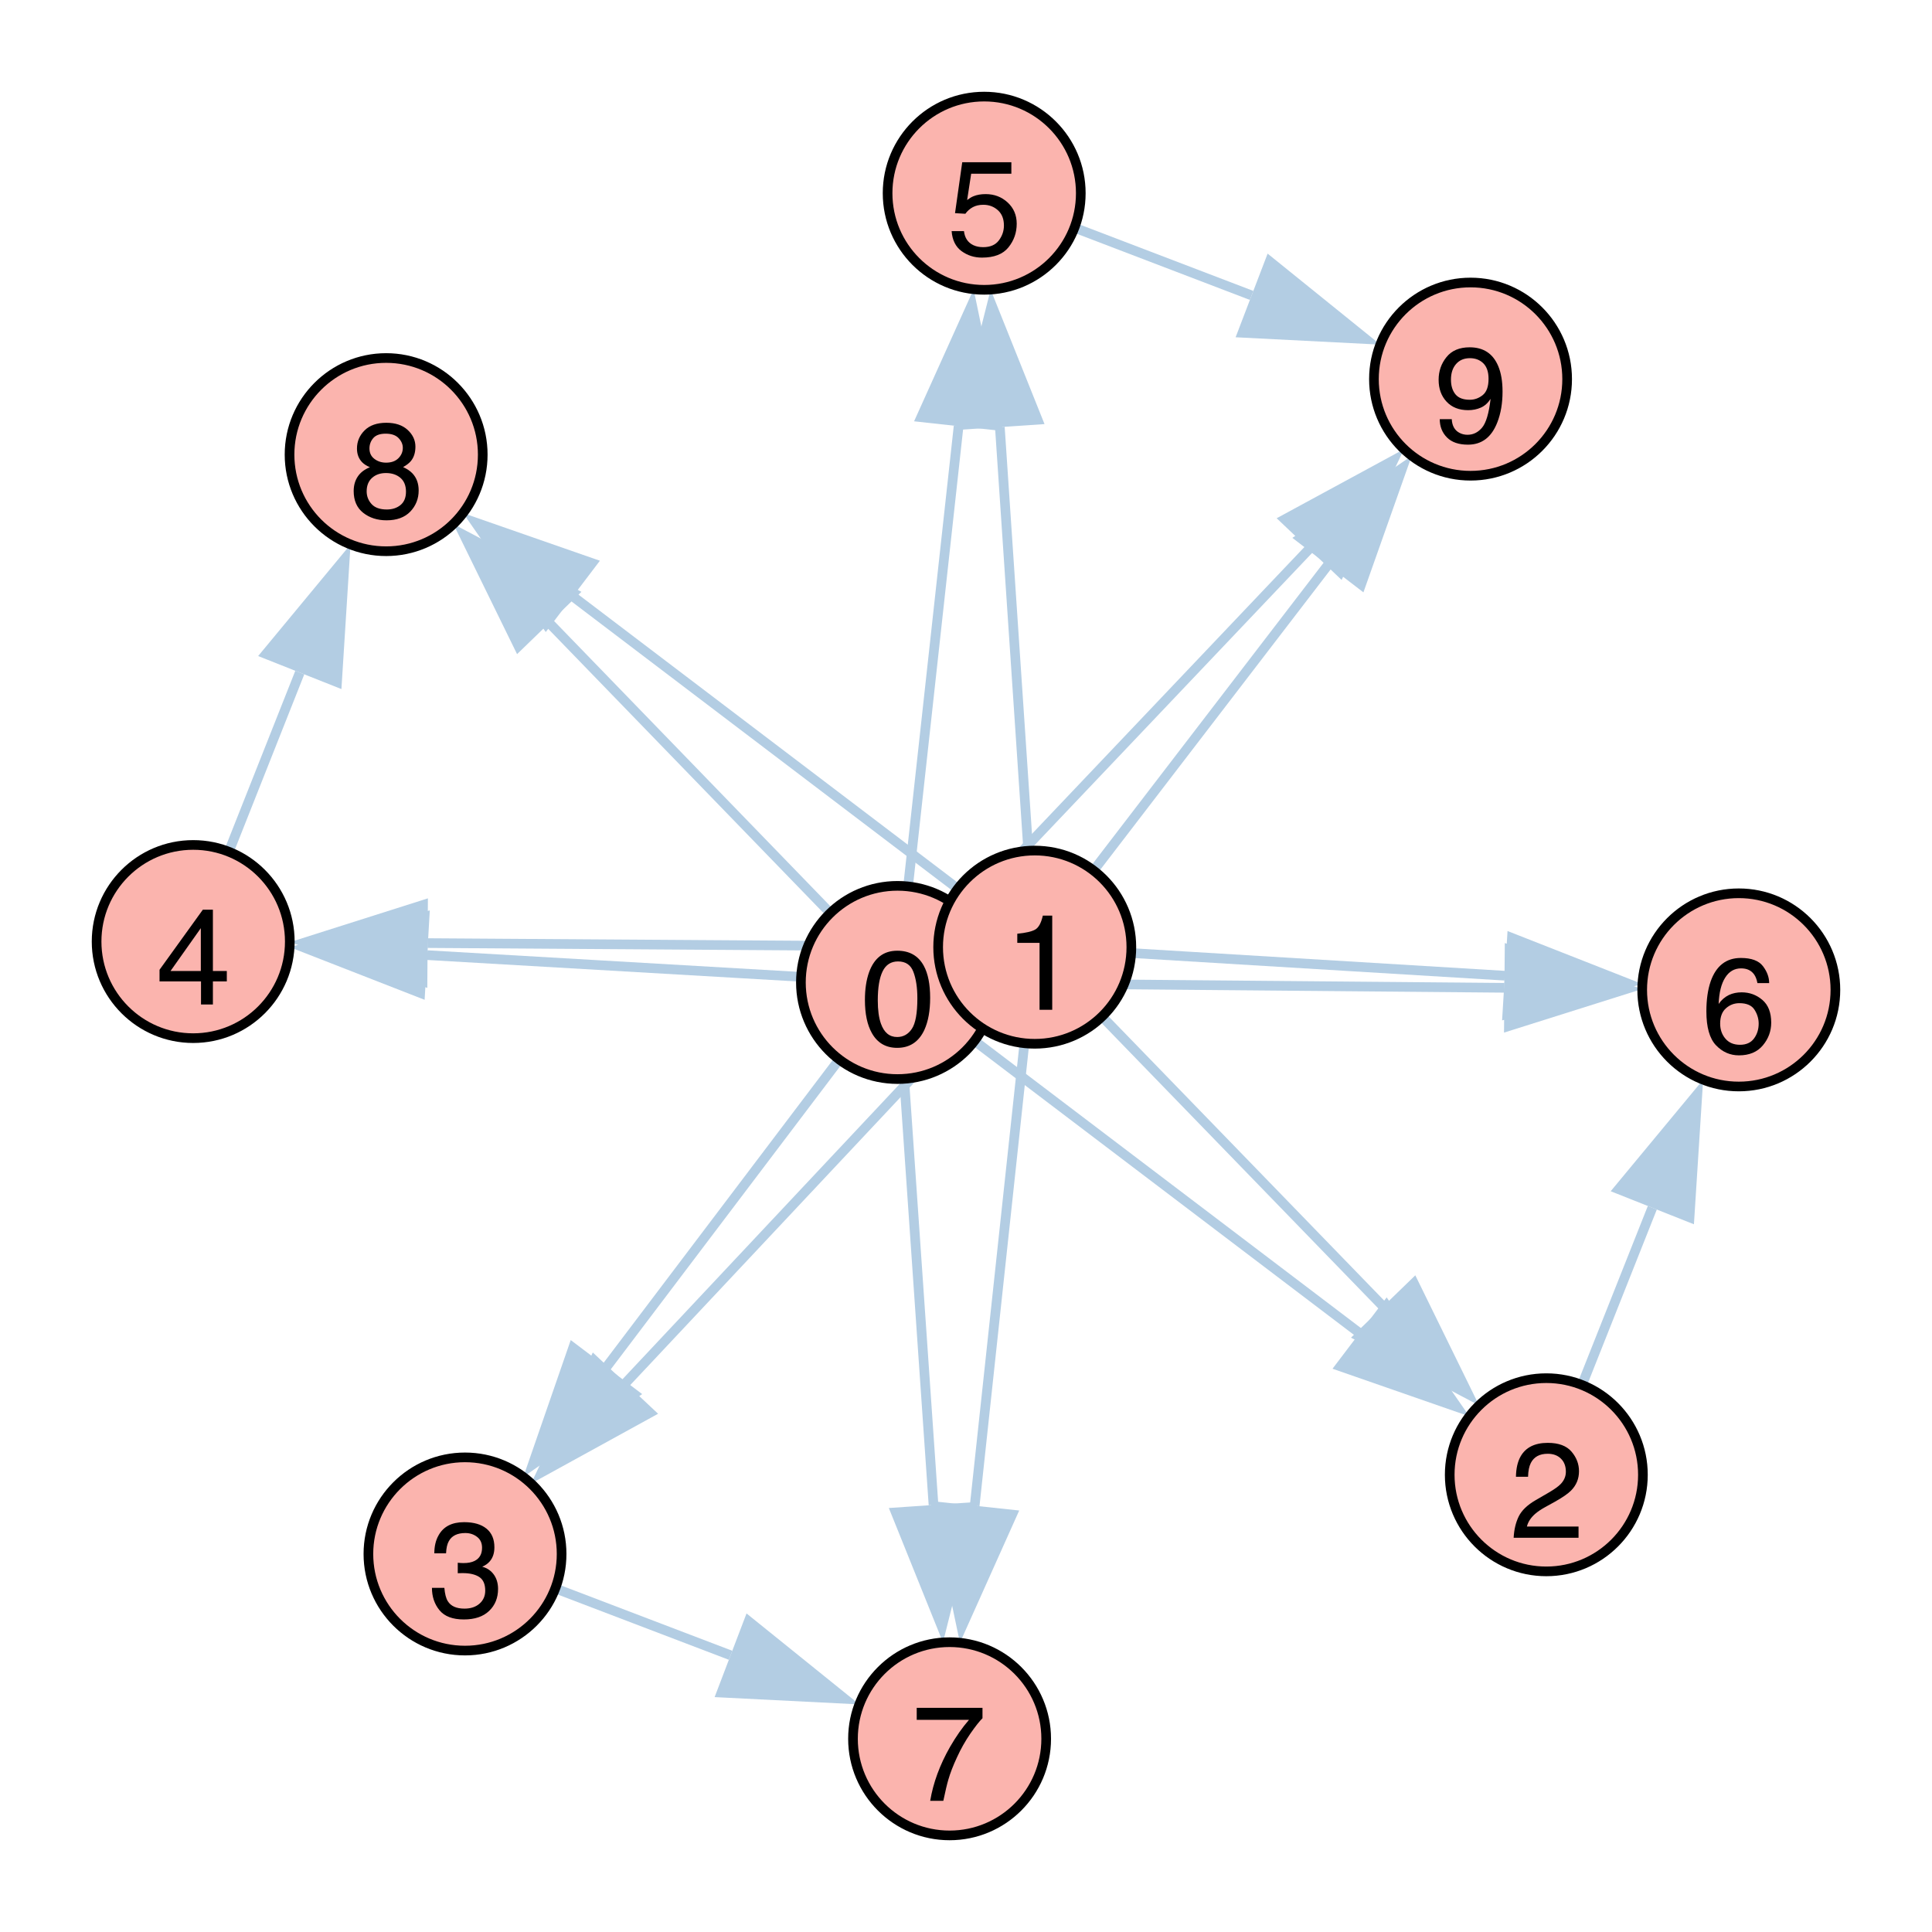 <?xml version="1.0" encoding="UTF-8"?>
<svg xmlns="http://www.w3.org/2000/svg" xmlns:xlink="http://www.w3.org/1999/xlink" width="200pt" height="200pt" viewBox="0 0 200 200" version="1.1">
<defs>
<g>
<symbol overflow="visible" id="glyph0-0">
<path style="stroke:none;" d=""/>
</symbol>
<symbol overflow="visible" id="glyph0-1">
<path style="stroke:none;" d="M 3.789 -9.789 C 5.055 -9.789 5.969 -9.266 6.535 -8.223 C 6.973 -7.418 7.191 -6.312 7.191 -4.906 C 7.191 -3.578 6.992 -2.477 6.598 -1.605 C 6.023 -0.359 5.082 0.266 3.781 0.266 C 2.605 0.266 1.73 -0.242 1.156 -1.266 C 0.676 -2.117 0.438 -3.262 0.438 -4.695 C 0.438 -5.809 0.582 -6.762 0.867 -7.562 C 1.406 -9.047 2.379 -9.789 3.789 -9.789 Z M 3.773 -0.855 C 4.41 -0.855 4.918 -1.137 5.297 -1.703 C 5.676 -2.266 5.867 -3.32 5.867 -4.859 C 5.867 -5.973 5.727 -6.887 5.453 -7.605 C 5.18 -8.324 4.652 -8.68 3.863 -8.68 C 3.137 -8.68 2.609 -8.34 2.273 -7.66 C 1.938 -6.977 1.77 -5.977 1.77 -4.648 C 1.77 -3.648 1.879 -2.848 2.094 -2.242 C 2.422 -1.316 2.98 -0.855 3.773 -0.855 Z M 3.773 -0.855 "/>
</symbol>
<symbol overflow="visible" id="glyph0-2">
<path style="stroke:none;" d="M 1.34 -6.93 L 1.34 -7.875 C 2.227 -7.961 2.848 -8.105 3.199 -8.309 C 3.551 -8.512 3.812 -8.992 3.984 -9.75 L 4.957 -9.75 L 4.957 0 L 3.645 0 L 3.645 -6.93 Z M 1.34 -6.93 "/>
</symbol>
<symbol overflow="visible" id="glyph0-3">
<path style="stroke:none;" d="M 0.438 0 C 0.484 -0.844 0.656 -1.578 0.961 -2.203 C 1.266 -2.828 1.855 -3.395 2.734 -3.902 L 4.047 -4.664 C 4.633 -5.004 5.047 -5.297 5.285 -5.539 C 5.656 -5.914 5.844 -6.348 5.844 -6.836 C 5.844 -7.406 5.672 -7.859 5.332 -8.191 C 4.992 -8.527 4.535 -8.695 3.965 -8.695 C 3.121 -8.695 2.539 -8.375 2.215 -7.738 C 2.043 -7.398 1.945 -6.922 1.93 -6.316 L 0.676 -6.316 C 0.691 -7.168 0.848 -7.863 1.148 -8.402 C 1.68 -9.352 2.621 -9.824 3.973 -9.824 C 5.094 -9.824 5.91 -9.52 6.43 -8.914 C 6.945 -8.309 7.203 -7.633 7.203 -6.891 C 7.203 -6.105 6.93 -5.438 6.379 -4.883 C 6.059 -4.559 5.488 -4.164 4.664 -3.703 L 3.727 -3.188 C 3.281 -2.941 2.93 -2.703 2.672 -2.48 C 2.219 -2.086 1.93 -1.645 1.812 -1.164 L 7.156 -1.164 L 7.156 0 Z M 0.438 0 "/>
</symbol>
<symbol overflow="visible" id="glyph0-4">
<path style="stroke:none;" d="M 3.637 0.266 C 2.48 0.266 1.641 -0.051 1.117 -0.688 C 0.594 -1.324 0.336 -2.098 0.336 -3.008 L 1.621 -3.008 C 1.676 -2.375 1.793 -1.914 1.977 -1.625 C 2.297 -1.109 2.871 -0.855 3.703 -0.855 C 4.352 -0.855 4.871 -1.027 5.266 -1.375 C 5.656 -1.719 5.852 -2.168 5.852 -2.715 C 5.852 -3.391 5.645 -3.859 5.234 -4.129 C 4.82 -4.398 4.246 -4.531 3.516 -4.531 C 3.434 -4.531 3.348 -4.531 3.266 -4.527 C 3.18 -4.527 3.094 -4.523 3.008 -4.52 L 3.008 -5.605 C 3.137 -5.594 3.242 -5.582 3.328 -5.578 C 3.414 -5.574 3.508 -5.57 3.609 -5.57 C 4.07 -5.57 4.449 -5.645 4.742 -5.789 C 5.262 -6.047 5.523 -6.5 5.523 -7.156 C 5.523 -7.645 5.352 -8.02 5.004 -8.285 C 4.656 -8.551 4.254 -8.68 3.793 -8.68 C 2.973 -8.68 2.406 -8.406 2.094 -7.859 C 1.918 -7.559 1.82 -7.133 1.797 -6.578 L 0.582 -6.578 C 0.582 -7.305 0.727 -7.926 1.02 -8.438 C 1.52 -9.348 2.402 -9.805 3.664 -9.805 C 4.664 -9.805 5.434 -9.582 5.98 -9.137 C 6.527 -8.691 6.801 -8.047 6.801 -7.203 C 6.801 -6.602 6.641 -6.117 6.316 -5.742 C 6.117 -5.508 5.855 -5.328 5.539 -5.195 C 6.055 -5.055 6.453 -4.781 6.742 -4.379 C 7.031 -3.977 7.18 -3.48 7.18 -2.898 C 7.18 -1.965 6.871 -1.203 6.254 -0.617 C 5.641 -0.027 4.766 0.266 3.637 0.266 Z M 3.637 0.266 "/>
</symbol>
<symbol overflow="visible" id="glyph0-5">
<path style="stroke:none;" d="M 4.629 -3.465 L 4.629 -7.902 L 1.492 -3.465 Z M 4.648 0 L 4.648 -2.391 L 0.355 -2.391 L 0.355 -3.594 L 4.84 -9.816 L 5.879 -9.816 L 5.879 -3.465 L 7.32 -3.465 L 7.32 -2.391 L 5.879 -2.391 L 5.879 0 Z M 4.648 0 "/>
</symbol>
<symbol overflow="visible" id="glyph0-6">
<path style="stroke:none;" d="M 1.73 -2.496 C 1.812 -1.793 2.137 -1.309 2.707 -1.039 C 3 -0.902 3.336 -0.836 3.719 -0.836 C 4.449 -0.836 4.988 -1.066 5.34 -1.531 C 5.691 -1.996 5.867 -2.512 5.867 -3.078 C 5.867 -3.762 5.656 -4.289 5.238 -4.664 C 4.82 -5.035 4.324 -5.223 3.738 -5.223 C 3.316 -5.223 2.953 -5.141 2.648 -4.977 C 2.344 -4.812 2.086 -4.586 1.875 -4.293 L 0.805 -4.355 L 1.551 -9.625 L 6.637 -9.625 L 6.637 -8.438 L 2.477 -8.438 L 2.059 -5.715 C 2.285 -5.887 2.5 -6.02 2.707 -6.105 C 3.07 -6.254 3.492 -6.328 3.973 -6.328 C 4.871 -6.328 5.629 -6.039 6.254 -5.461 C 6.879 -4.883 7.191 -4.148 7.191 -3.262 C 7.191 -2.336 6.906 -1.52 6.332 -0.812 C 5.762 -0.105 4.848 0.246 3.594 0.246 C 2.797 0.246 2.094 0.023 1.48 -0.426 C 0.867 -0.875 0.523 -1.566 0.453 -2.496 Z M 1.73 -2.496 "/>
</symbol>
<symbol overflow="visible" id="glyph0-7">
<path style="stroke:none;" d="M 4.094 -9.828 C 5.188 -9.828 5.949 -9.547 6.383 -8.98 C 6.812 -8.414 7.027 -7.828 7.027 -7.227 L 5.812 -7.227 C 5.738 -7.613 5.621 -7.914 5.461 -8.133 C 5.164 -8.543 4.719 -8.75 4.117 -8.75 C 3.43 -8.75 2.879 -8.434 2.477 -7.797 C 2.07 -7.16 1.844 -6.25 1.797 -5.066 C 2.078 -5.48 2.438 -5.789 2.863 -5.996 C 3.258 -6.18 3.695 -6.27 4.176 -6.27 C 4.996 -6.27 5.711 -6.008 6.324 -5.484 C 6.934 -4.961 7.238 -4.176 7.238 -3.137 C 7.238 -2.25 6.949 -1.461 6.371 -0.777 C 5.793 -0.09 4.969 0.254 3.898 0.254 C 2.98 0.254 2.191 -0.094 1.523 -0.789 C 0.859 -1.484 0.527 -2.656 0.527 -4.301 C 0.527 -5.516 0.676 -6.547 0.969 -7.398 C 1.539 -9.02 2.582 -9.828 4.094 -9.828 Z M 4.008 -0.84 C 4.652 -0.84 5.137 -1.059 5.457 -1.492 C 5.781 -1.93 5.941 -2.441 5.941 -3.035 C 5.941 -3.535 5.797 -4.016 5.508 -4.469 C 5.223 -4.922 4.699 -5.148 3.945 -5.148 C 3.414 -5.148 2.953 -4.973 2.555 -4.621 C 2.156 -4.27 1.953 -3.742 1.953 -3.035 C 1.953 -2.414 2.137 -1.895 2.5 -1.473 C 2.859 -1.051 3.363 -0.84 4.008 -0.84 Z M 4.008 -0.84 "/>
</symbol>
<symbol overflow="visible" id="glyph0-8">
<path style="stroke:none;" d="M 7.32 -9.625 L 7.32 -8.551 C 7.008 -8.246 6.59 -7.715 6.066 -6.961 C 5.547 -6.203 5.082 -5.387 4.684 -4.512 C 4.285 -3.66 3.984 -2.883 3.781 -2.18 C 3.648 -1.73 3.477 -1.004 3.266 0 L 1.906 0 C 2.219 -1.867 2.902 -3.727 3.957 -5.578 C 4.582 -6.664 5.238 -7.598 5.926 -8.387 L 0.512 -8.387 L 0.512 -9.625 Z M 7.32 -9.625 "/>
</symbol>
<symbol overflow="visible" id="glyph0-9">
<path style="stroke:none;" d="M 3.809 -5.688 C 4.352 -5.688 4.773 -5.84 5.078 -6.141 C 5.383 -6.445 5.539 -6.805 5.539 -7.227 C 5.539 -7.59 5.391 -7.926 5.102 -8.23 C 4.809 -8.535 4.363 -8.688 3.766 -8.688 C 3.172 -8.688 2.746 -8.535 2.48 -8.23 C 2.219 -7.926 2.086 -7.566 2.086 -7.156 C 2.086 -6.695 2.258 -6.336 2.598 -6.078 C 2.938 -5.816 3.344 -5.688 3.809 -5.688 Z M 3.883 -0.84 C 4.453 -0.84 4.926 -0.996 5.301 -1.301 C 5.676 -1.609 5.867 -2.07 5.867 -2.68 C 5.867 -3.312 5.672 -3.793 5.285 -4.121 C 4.898 -4.449 4.398 -4.613 3.793 -4.613 C 3.207 -4.613 2.727 -4.445 2.355 -4.113 C 1.984 -3.777 1.797 -3.312 1.797 -2.719 C 1.797 -2.211 1.969 -1.77 2.309 -1.398 C 2.648 -1.027 3.172 -0.84 3.883 -0.84 Z M 2.133 -5.215 C 1.789 -5.359 1.523 -5.531 1.332 -5.727 C 0.973 -6.094 0.793 -6.566 0.793 -7.148 C 0.793 -7.879 1.059 -8.508 1.586 -9.031 C 2.113 -9.555 2.863 -9.816 3.836 -9.816 C 4.773 -9.816 5.508 -9.57 6.043 -9.074 C 6.578 -8.578 6.844 -8.004 6.844 -7.344 C 6.844 -6.73 6.688 -6.238 6.379 -5.859 C 6.203 -5.645 5.938 -5.434 5.57 -5.23 C 5.977 -5.043 6.297 -4.828 6.527 -4.586 C 6.961 -4.133 7.18 -3.539 7.18 -2.809 C 7.18 -1.949 6.887 -1.219 6.309 -0.617 C 5.73 -0.02 4.914 0.281 3.855 0.281 C 2.902 0.281 2.098 0.023 1.438 -0.496 C 0.781 -1.012 0.453 -1.766 0.453 -2.75 C 0.453 -3.328 0.594 -3.828 0.875 -4.25 C 1.156 -4.672 1.578 -4.992 2.133 -5.215 Z M 2.133 -5.215 "/>
</symbol>
<symbol overflow="visible" id="glyph0-10">
<path style="stroke:none;" d="M 1.859 -2.367 C 1.895 -1.688 2.156 -1.219 2.645 -0.957 C 2.895 -0.82 3.18 -0.75 3.492 -0.75 C 4.082 -0.75 4.582 -0.996 4.996 -1.488 C 5.41 -1.977 5.707 -2.973 5.879 -4.469 C 5.605 -4.039 5.266 -3.734 4.863 -3.559 C 4.461 -3.383 4.027 -3.297 3.562 -3.297 C 2.617 -3.297 1.871 -3.59 1.324 -4.176 C 0.773 -4.766 0.5 -5.52 0.5 -6.445 C 0.5 -7.336 0.77 -8.117 1.312 -8.789 C 1.855 -9.465 2.656 -9.805 3.711 -9.805 C 5.137 -9.805 6.121 -9.16 6.664 -7.875 C 6.965 -7.168 7.117 -6.285 7.117 -5.223 C 7.117 -4.023 6.938 -2.961 6.578 -2.039 C 5.98 -0.496 4.969 0.273 3.539 0.273 C 2.582 0.273 1.855 0.023 1.359 -0.477 C 0.863 -0.98 0.617 -1.609 0.617 -2.367 Z M 3.727 -4.375 C 4.215 -4.375 4.66 -4.535 5.062 -4.855 C 5.465 -5.18 5.668 -5.738 5.668 -6.543 C 5.668 -7.262 5.484 -7.797 5.125 -8.152 C 4.762 -8.504 4.301 -8.68 3.738 -8.68 C 3.137 -8.68 2.66 -8.48 2.309 -8.078 C 1.953 -7.672 1.777 -7.133 1.777 -6.461 C 1.777 -5.82 1.934 -5.316 2.242 -4.938 C 2.551 -4.562 3.047 -4.375 3.727 -4.375 Z M 3.727 -4.375 "/>
</symbol>
</g>
</defs>
<g id="surface2">
<rect x="0" y="0" width="200" height="200" style="fill:rgb(100%,100%,100%);fill-opacity:1;stroke:none;"/>
<path style="fill:none;stroke-width:1;stroke-linecap:butt;stroke-linejoin:miter;stroke:rgb(70.196%,80.392%,89.02%);stroke-opacity:1;stroke-miterlimit:10;" d="M 92.91 101.703 L 140.742 138 "/>
<path style=" stroke:none;fill-rule:nonzero;fill:rgb(70.196%,80.392%,89.02%);fill-opacity:1;" d="M 152.109 146.621 L 137.941 141.691 L 143.547 134.305 L 152.109 146.621 "/>
<path style="fill:none;stroke-width:1;stroke-linecap:butt;stroke-linejoin:miter;stroke:rgb(70.196%,80.392%,89.02%);stroke-opacity:1;stroke-miterlimit:10;" d="M 92.91 101.703 L 62.777 141.52 "/>
<path style=" stroke:none;fill-rule:nonzero;fill:rgb(70.196%,80.392%,89.02%);fill-opacity:1;" d="M 54.172 152.895 L 59.082 138.723 L 66.477 144.316 L 54.172 152.895 "/>
<path style="fill:none;stroke-width:1;stroke-linecap:butt;stroke-linejoin:miter;stroke:rgb(70.196%,80.392%,89.02%);stroke-opacity:1;stroke-miterlimit:10;" d="M 92.91 101.703 L 44.227 98.875 "/>
<path style=" stroke:none;fill-rule:nonzero;fill:rgb(70.196%,80.392%,89.02%);fill-opacity:1;" d="M 29.984 98.047 L 44.492 94.246 L 43.957 103.5 L 29.984 98.047 "/>
<path style="fill:none;stroke-width:1;stroke-linecap:butt;stroke-linejoin:miter;stroke:rgb(70.196%,80.392%,89.02%);stroke-opacity:1;stroke-miterlimit:10;" d="M 92.91 101.703 L 99.234 44.121 "/>
<path style=" stroke:none;fill-rule:nonzero;fill:rgb(70.196%,80.392%,89.02%);fill-opacity:1;" d="M 100.789 29.941 L 103.84 44.625 L 94.625 43.613 L 100.789 29.941 "/>
<path style="fill:none;stroke-width:1;stroke-linecap:butt;stroke-linejoin:miter;stroke:rgb(70.196%,80.392%,89.02%);stroke-opacity:1;stroke-miterlimit:10;" d="M 92.91 101.703 L 155.734 102.258 "/>
<path style=" stroke:none;fill-rule:nonzero;fill:rgb(70.196%,80.392%,89.02%);fill-opacity:1;" d="M 170 102.383 L 155.695 106.895 L 155.777 97.625 L 170 102.383 "/>
<path style="fill:none;stroke-width:1;stroke-linecap:butt;stroke-linejoin:miter;stroke:rgb(70.196%,80.392%,89.02%);stroke-opacity:1;stroke-miterlimit:10;" d="M 92.91 101.703 L 96.637 155.793 "/>
<path style=" stroke:none;fill-rule:nonzero;fill:rgb(70.196%,80.392%,89.02%);fill-opacity:1;" d="M 97.617 170.023 L 92.012 156.109 L 101.262 155.473 L 97.617 170.023 "/>
<path style="fill:none;stroke-width:1;stroke-linecap:butt;stroke-linejoin:miter;stroke:rgb(70.196%,80.392%,89.02%);stroke-opacity:1;stroke-miterlimit:10;" d="M 92.91 101.703 L 56.859 64.492 "/>
<path style=" stroke:none;fill-rule:nonzero;fill:rgb(70.196%,80.392%,89.02%);fill-opacity:1;" d="M 46.93 54.246 L 60.188 61.266 L 53.527 67.715 L 46.93 54.246 "/>
<path style="fill:none;stroke-width:1;stroke-linecap:butt;stroke-linejoin:miter;stroke:rgb(70.196%,80.392%,89.02%);stroke-opacity:1;stroke-miterlimit:10;" d="M 92.91 101.703 L 135.52 56.84 "/>
<path style=" stroke:none;fill-rule:nonzero;fill:rgb(70.196%,80.392%,89.02%);fill-opacity:1;" d="M 145.344 46.496 L 138.883 60.035 L 132.16 53.648 L 145.344 46.496 "/>
<path style="fill:none;stroke-width:1;stroke-linecap:butt;stroke-linejoin:miter;stroke:rgb(70.196%,80.392%,89.02%);stroke-opacity:1;stroke-miterlimit:10;" d="M 107.117 98.051 L 143.184 135.246 "/>
<path style=" stroke:none;fill-rule:nonzero;fill:rgb(70.196%,80.392%,89.02%);fill-opacity:1;" d="M 153.113 145.488 L 139.855 138.473 L 146.512 132.02 L 153.113 145.488 "/>
<path style="fill:none;stroke-width:1;stroke-linecap:butt;stroke-linejoin:miter;stroke:rgb(70.196%,80.392%,89.02%);stroke-opacity:1;stroke-miterlimit:10;" d="M 107.117 98.051 L 64.746 143.18 "/>
<path style=" stroke:none;fill-rule:nonzero;fill:rgb(70.196%,80.392%,89.02%);fill-opacity:1;" d="M 54.98 153.578 L 61.367 140.008 L 68.125 146.352 L 54.98 153.578 "/>
<path style="fill:none;stroke-width:1;stroke-linecap:butt;stroke-linejoin:miter;stroke:rgb(70.196%,80.392%,89.02%);stroke-opacity:1;stroke-miterlimit:10;" d="M 107.117 98.051 L 44.266 97.629 "/>
<path style=" stroke:none;fill-rule:nonzero;fill:rgb(70.196%,80.392%,89.02%);fill-opacity:1;" d="M 30 97.535 L 44.297 92.996 L 44.234 102.266 L 30 97.535 "/>
<path style="fill:none;stroke-width:1;stroke-linecap:butt;stroke-linejoin:miter;stroke:rgb(70.196%,80.392%,89.02%);stroke-opacity:1;stroke-miterlimit:10;" d="M 107.117 98.051 L 103.504 44.211 "/>
<path style=" stroke:none;fill-rule:nonzero;fill:rgb(70.196%,80.392%,89.02%);fill-opacity:1;" d="M 102.551 29.977 L 108.129 43.902 L 98.879 44.523 L 102.551 29.977 "/>
<path style="fill:none;stroke-width:1;stroke-linecap:butt;stroke-linejoin:miter;stroke:rgb(70.196%,80.392%,89.02%);stroke-opacity:1;stroke-miterlimit:10;" d="M 107.117 98.051 L 155.777 101.004 "/>
<path style=" stroke:none;fill-rule:nonzero;fill:rgb(70.196%,80.392%,89.02%);fill-opacity:1;" d="M 170.02 101.867 L 155.496 105.629 L 156.059 96.379 L 170.02 101.867 "/>
<path style="fill:none;stroke-width:1;stroke-linecap:butt;stroke-linejoin:miter;stroke:rgb(70.196%,80.392%,89.02%);stroke-opacity:1;stroke-miterlimit:10;" d="M 107.117 98.051 L 100.898 155.875 "/>
<path style=" stroke:none;fill-rule:nonzero;fill:rgb(70.196%,80.392%,89.02%);fill-opacity:1;" d="M 99.371 170.059 L 96.289 155.379 L 105.508 156.367 L 99.371 170.059 "/>
<path style="fill:none;stroke-width:1;stroke-linecap:butt;stroke-linejoin:miter;stroke:rgb(70.196%,80.392%,89.02%);stroke-opacity:1;stroke-miterlimit:10;" d="M 107.117 98.051 L 59.297 61.738 "/>
<path style=" stroke:none;fill-rule:nonzero;fill:rgb(70.196%,80.392%,89.02%);fill-opacity:1;" d="M 47.938 53.113 L 62.102 58.047 L 56.496 65.43 L 47.938 53.113 "/>
<path style="fill:none;stroke-width:1;stroke-linecap:butt;stroke-linejoin:miter;stroke:rgb(70.196%,80.392%,89.02%);stroke-opacity:1;stroke-miterlimit:10;" d="M 107.117 98.051 L 137.461 58.5 "/>
<path style=" stroke:none;fill-rule:nonzero;fill:rgb(70.196%,80.392%,89.02%);fill-opacity:1;" d="M 146.145 47.18 L 141.141 61.32 L 133.785 55.68 L 146.145 47.18 "/>
<path style="fill:none;stroke-width:1;stroke-linecap:butt;stroke-linejoin:miter;stroke:rgb(70.196%,80.392%,89.02%);stroke-opacity:1;stroke-miterlimit:10;" d="M 160.074 152.668 L 171.047 125.027 "/>
<path style=" stroke:none;fill-rule:nonzero;fill:rgb(70.196%,80.392%,89.02%);fill-opacity:1;" d="M 176.309 111.766 L 175.355 126.738 L 166.738 123.316 L 176.309 111.766 "/>
<path style="fill:none;stroke-width:1;stroke-linecap:butt;stroke-linejoin:miter;stroke:rgb(70.196%,80.392%,89.02%);stroke-opacity:1;stroke-miterlimit:10;" d="M 48.137 160.867 L 75.629 171.355 "/>
<path style=" stroke:none;fill-rule:nonzero;fill:rgb(70.196%,80.392%,89.02%);fill-opacity:1;" d="M 88.957 176.438 L 73.977 175.684 L 77.281 167.023 L 88.957 176.438 "/>
<path style="fill:none;stroke-width:1;stroke-linecap:butt;stroke-linejoin:miter;stroke:rgb(70.196%,80.392%,89.02%);stroke-opacity:1;stroke-miterlimit:10;" d="M 20 97.469 L 31.035 69.621 "/>
<path style=" stroke:none;fill-rule:nonzero;fill:rgb(70.196%,80.392%,89.02%);fill-opacity:1;" d="M 36.289 56.359 L 35.344 71.332 L 26.723 67.914 L 36.289 56.359 "/>
<path style="fill:none;stroke-width:1;stroke-linecap:butt;stroke-linejoin:miter;stroke:rgb(70.196%,80.392%,89.02%);stroke-opacity:1;stroke-miterlimit:10;" d="M 101.883 20 L 129.566 30.582 "/>
<path style=" stroke:none;fill-rule:nonzero;fill:rgb(70.196%,80.392%,89.02%);fill-opacity:1;" d="M 142.891 35.676 L 127.91 34.914 L 131.223 26.254 L 142.891 35.676 "/>
<path style="fill-rule:nonzero;fill:rgb(98.431%,70.588%,68.235%);fill-opacity:1;stroke-width:1;stroke-linecap:butt;stroke-linejoin:miter;stroke:rgb(0%,0%,0%);stroke-opacity:1;stroke-miterlimit:10;" d="M 102.91 101.703 C 102.91 107.227 98.434 111.703 92.91 111.703 C 87.391 111.703 82.91 107.227 82.91 101.703 C 82.91 96.18 87.391 91.703 92.91 91.703 C 98.434 91.703 102.91 96.18 102.91 101.703 "/>
<path style="fill-rule:nonzero;fill:rgb(98.431%,70.588%,68.235%);fill-opacity:1;stroke-width:1;stroke-linecap:butt;stroke-linejoin:miter;stroke:rgb(0%,0%,0%);stroke-opacity:1;stroke-miterlimit:10;" d="M 117.117 98.051 C 117.117 103.574 112.641 108.051 107.117 108.051 C 101.594 108.051 97.117 103.574 97.117 98.051 C 97.117 92.527 101.594 88.051 107.117 88.051 C 112.641 88.051 117.117 92.527 117.117 98.051 "/>
<path style="fill-rule:nonzero;fill:rgb(98.431%,70.588%,68.235%);fill-opacity:1;stroke-width:1;stroke-linecap:butt;stroke-linejoin:miter;stroke:rgb(0%,0%,0%);stroke-opacity:1;stroke-miterlimit:10;" d="M 170.074 152.668 C 170.074 158.188 165.598 162.668 160.074 162.668 C 154.551 162.668 150.074 158.188 150.074 152.668 C 150.074 147.145 154.551 142.668 160.074 142.668 C 165.598 142.668 170.074 147.145 170.074 152.668 "/>
<path style="fill-rule:nonzero;fill:rgb(98.431%,70.588%,68.235%);fill-opacity:1;stroke-width:1;stroke-linecap:butt;stroke-linejoin:miter;stroke:rgb(0%,0%,0%);stroke-opacity:1;stroke-miterlimit:10;" d="M 58.137 160.867 C 58.137 166.391 53.66 170.867 48.137 170.867 C 42.613 170.867 38.137 166.391 38.137 160.867 C 38.137 155.348 42.613 150.867 48.137 150.867 C 53.66 150.867 58.137 155.348 58.137 160.867 "/>
<path style="fill-rule:nonzero;fill:rgb(98.431%,70.588%,68.235%);fill-opacity:1;stroke-width:1;stroke-linecap:butt;stroke-linejoin:miter;stroke:rgb(0%,0%,0%);stroke-opacity:1;stroke-miterlimit:10;" d="M 30 97.469 C 30 102.988 25.523 107.469 20 107.469 C 14.477 107.469 10 102.988 10 97.469 C 10 91.945 14.477 87.469 20 87.469 C 25.523 87.469 30 91.945 30 97.469 "/>
<path style="fill-rule:nonzero;fill:rgb(98.431%,70.588%,68.235%);fill-opacity:1;stroke-width:1;stroke-linecap:butt;stroke-linejoin:miter;stroke:rgb(0%,0%,0%);stroke-opacity:1;stroke-miterlimit:10;" d="M 111.883 20 C 111.883 25.523 107.402 30 101.883 30 C 96.359 30 91.883 25.523 91.883 20 C 91.883 14.477 96.359 10 101.883 10 C 107.402 10 111.883 14.477 111.883 20 "/>
<path style="fill-rule:nonzero;fill:rgb(98.431%,70.588%,68.235%);fill-opacity:1;stroke-width:1;stroke-linecap:butt;stroke-linejoin:miter;stroke:rgb(0%,0%,0%);stroke-opacity:1;stroke-miterlimit:10;" d="M 190 102.473 C 190 107.996 185.523 112.473 180 112.473 C 174.477 112.473 170 107.996 170 102.473 C 170 96.949 174.477 92.473 180 92.473 C 185.523 92.473 190 96.949 190 102.473 "/>
<path style="fill-rule:nonzero;fill:rgb(98.431%,70.588%,68.235%);fill-opacity:1;stroke-width:1;stroke-linecap:butt;stroke-linejoin:miter;stroke:rgb(0%,0%,0%);stroke-opacity:1;stroke-miterlimit:10;" d="M 108.301 180 C 108.301 185.523 103.824 190 98.301 190 C 92.781 190 88.301 185.523 88.301 180 C 88.301 174.477 92.781 170 98.301 170 C 103.824 170 108.301 174.477 108.301 180 "/>
<path style="fill-rule:nonzero;fill:rgb(98.431%,70.588%,68.235%);fill-opacity:1;stroke-width:1;stroke-linecap:butt;stroke-linejoin:miter;stroke:rgb(0%,0%,0%);stroke-opacity:1;stroke-miterlimit:10;" d="M 49.973 47.062 C 49.973 52.586 45.496 57.062 39.973 57.062 C 34.449 57.062 29.973 52.586 29.973 47.062 C 29.973 41.539 34.449 37.062 39.973 37.062 C 45.496 37.062 49.973 41.539 49.973 47.062 "/>
<path style="fill-rule:nonzero;fill:rgb(98.431%,70.588%,68.235%);fill-opacity:1;stroke-width:1;stroke-linecap:butt;stroke-linejoin:miter;stroke:rgb(0%,0%,0%);stroke-opacity:1;stroke-miterlimit:10;" d="M 162.23 39.246 C 162.23 44.77 157.754 49.246 152.23 49.246 C 146.711 49.246 142.23 44.77 142.23 39.246 C 142.23 33.723 146.711 29.246 152.23 29.246 C 157.754 29.246 162.23 33.723 162.23 39.246 "/>
<g style="fill:rgb(0%,0%,0%);fill-opacity:1;">
  <use xlink:href="#glyph0-1" x="89.098" y="108.207"/>
</g>
<g style="fill:rgb(0%,0%,0%);fill-opacity:1;">
  <use xlink:href="#glyph0-2" x="103.969" y="104.535"/>
</g>
<g style="fill:rgb(0%,0%,0%);fill-opacity:1;">
  <use xlink:href="#glyph0-3" x="156.254" y="159.188"/>
</g>
<g style="fill:rgb(0%,0%,0%);fill-opacity:1;">
  <use xlink:href="#glyph0-4" x="44.379" y="167.379"/>
</g>
<g style="fill:rgb(0%,0%,0%);fill-opacity:1;">
  <use xlink:href="#glyph0-5" x="16.16" y="103.984"/>
</g>
<g style="fill:rgb(0%,0%,0%);fill-opacity:1;">
  <use xlink:href="#glyph0-6" x="98.059" y="26.422"/>
</g>
<g style="fill:rgb(0%,0%,0%);fill-opacity:1;">
  <use xlink:href="#glyph0-7" x="176.117" y="108.996"/>
</g>
<g style="fill:rgb(0%,0%,0%);fill-opacity:1;">
  <use xlink:href="#glyph0-8" x="94.387" y="186.422"/>
</g>
<g style="fill:rgb(0%,0%,0%);fill-opacity:1;">
  <use xlink:href="#glyph0-9" x="36.16" y="53.582"/>
</g>
<g style="fill:rgb(0%,0%,0%);fill-opacity:1;">
  <use xlink:href="#glyph0-10" x="148.426" y="45.758"/>
</g>
</g>
</svg>

